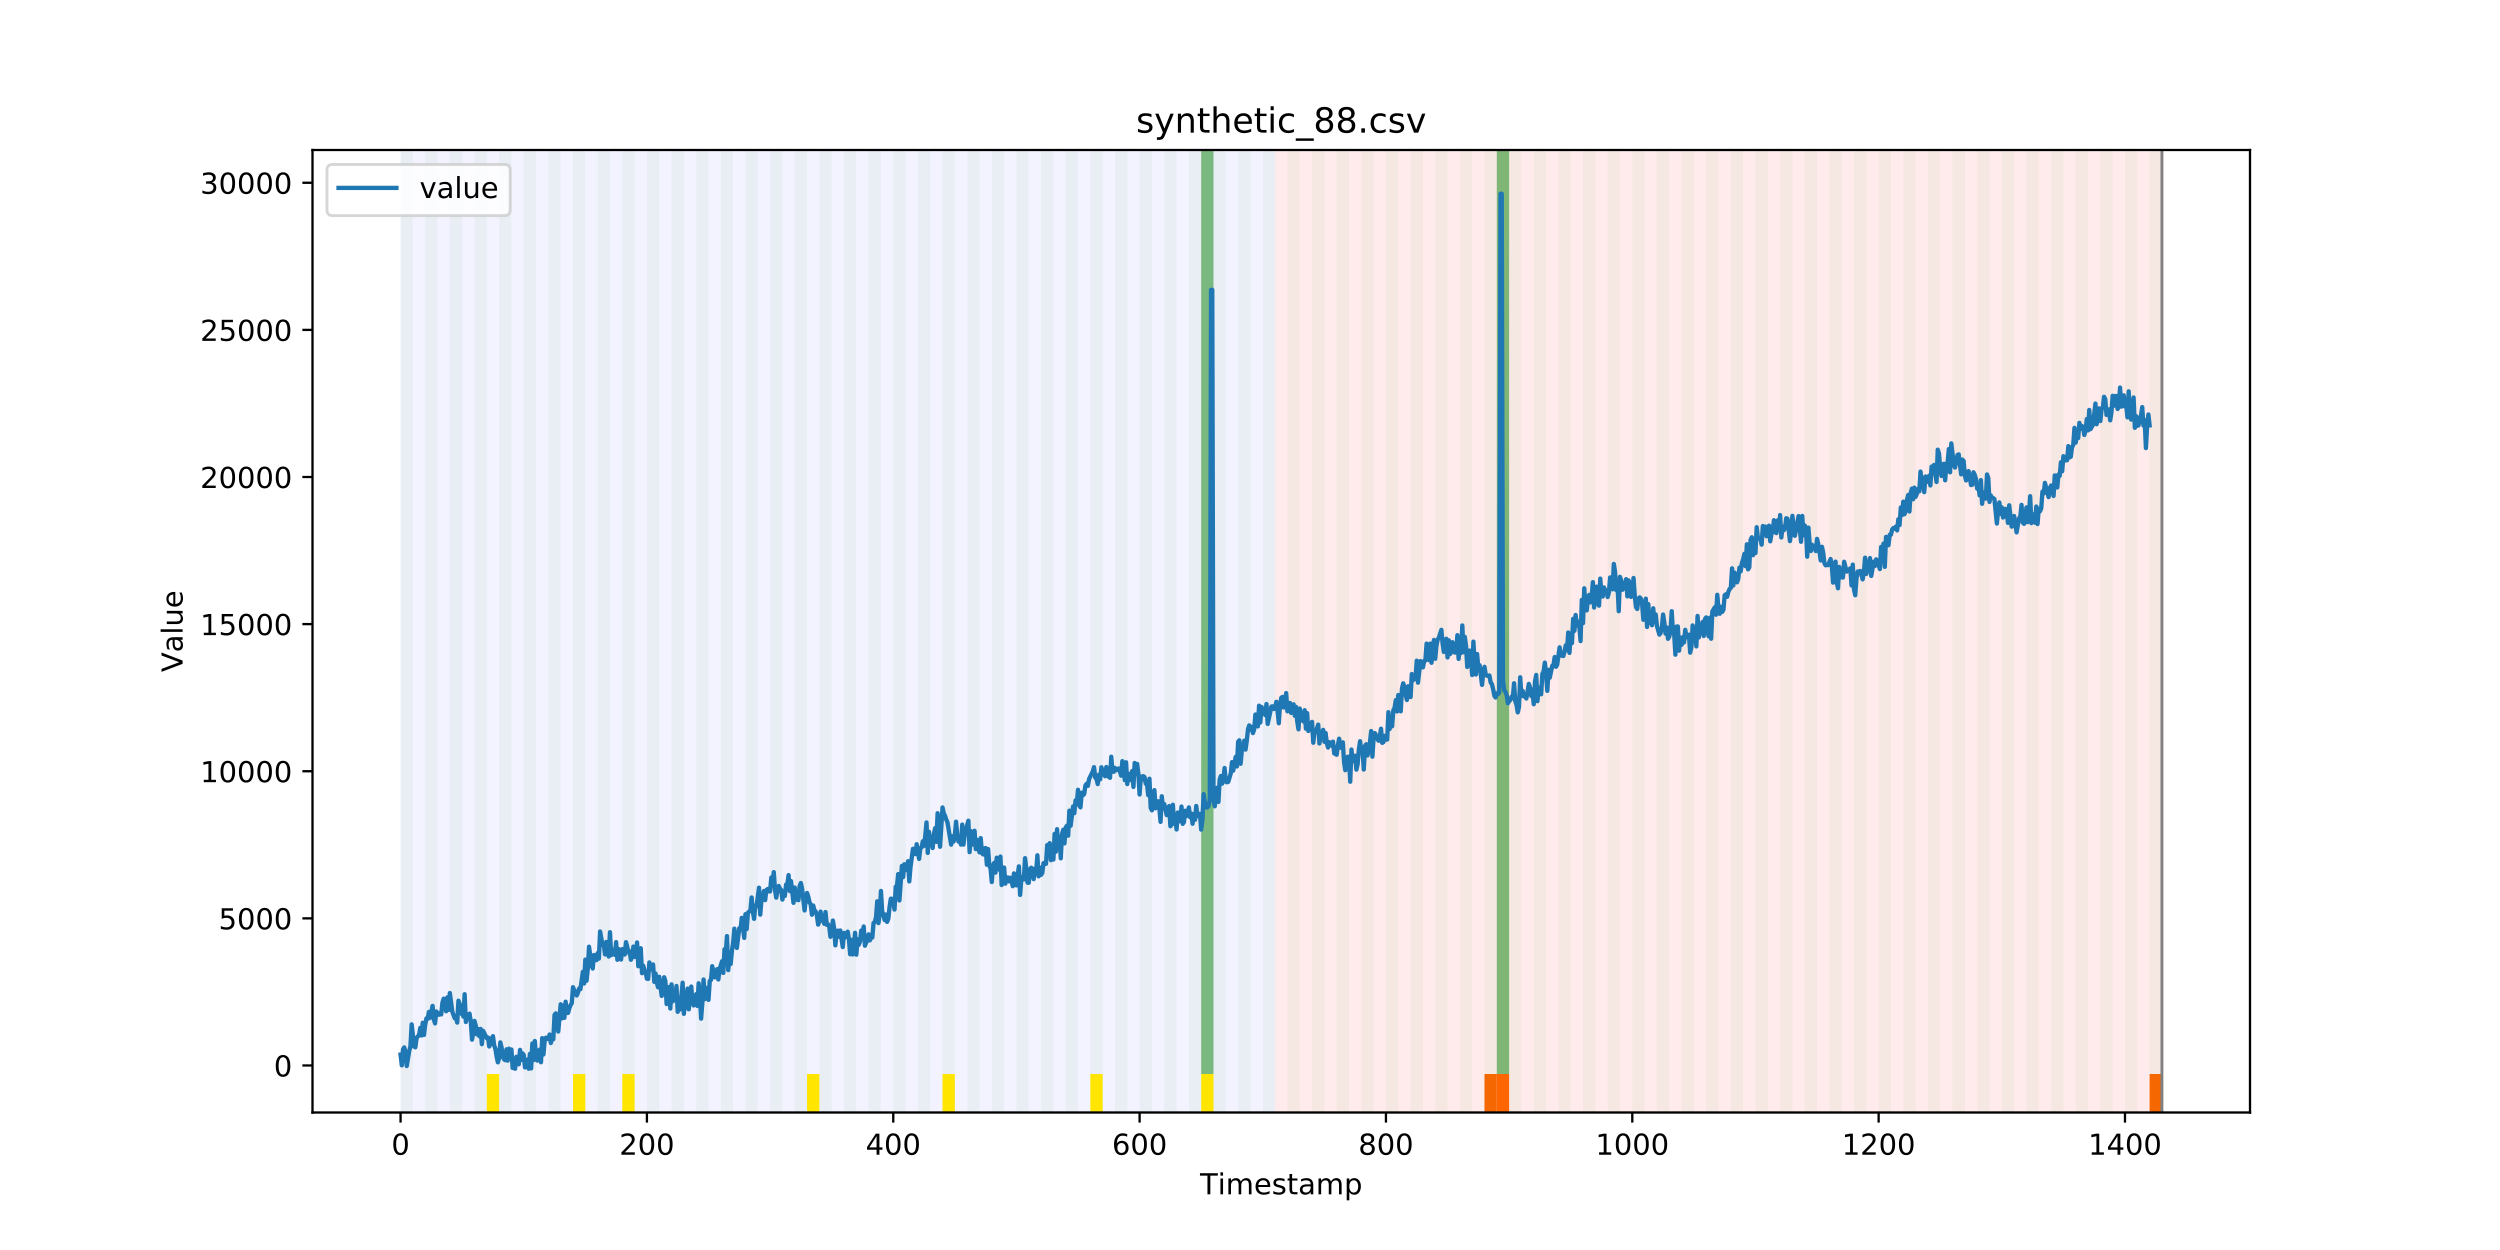 <?xml version="1.0" encoding="utf-8" standalone="no"?>
<!DOCTYPE svg PUBLIC "-//W3C//DTD SVG 1.1//EN"
  "http://www.w3.org/Graphics/SVG/1.1/DTD/svg11.dtd">
<!-- Created with matplotlib (https://matplotlib.org/) -->
<svg height="432pt" version="1.1" viewBox="0 0 864 432" width="864pt" xmlns="http://www.w3.org/2000/svg" xmlns:xlink="http://www.w3.org/1999/xlink">
 <defs>
  <style type="text/css">
*{stroke-linecap:butt;stroke-linejoin:round;}
  </style>
 </defs>
 <g id="figure_1">
  <g id="patch_1">
   <path d="M 0 432 
L 864 432 
L 864 0 
L 0 0 
z
" style="fill:#ffffff;"/>
  </g>
  <g id="axes_1">
   <g id="patch_2">
    <path d="M 108 384.48 
L 777.6 384.48 
L 777.6 51.84 
L 108 51.84 
z
" style="fill:#ffffff;"/>
   </g>
   <g id="patch_3">
    <path clip-path="url(#p395cd5644a)" d="M 138.436 384.48 
L 138.436 51.84 
L 440.672 51.84 
L 440.672 384.48 
z
" style="fill:#0000ff;opacity:0.05;"/>
   </g>
   <g id="patch_4">
    <path clip-path="url(#p395cd5644a)" d="M 440.672 384.48 
L 440.672 51.84 
L 747.164 51.84 
L 747.164 384.48 
z
" style="fill:#ff0000;opacity:0.08;"/>
   </g>
   <g id="patch_5">
    <path clip-path="url(#p395cd5644a)" d="M 138.436 384.48 
L 138.436 51.84 
L 142.693 51.84 
L 142.693 384.48 
z
" style="fill:#008000;opacity:0.04;"/>
   </g>
   <g id="patch_6">
    <path clip-path="url(#p395cd5644a)" d="M 146.95 384.48 
L 146.95 51.84 
L 151.207 51.84 
L 151.207 384.48 
z
" style="fill:#008000;opacity:0.04;"/>
   </g>
   <g id="patch_7">
    <path clip-path="url(#p395cd5644a)" d="M 155.464 384.48 
L 155.464 51.84 
L 159.721 51.84 
L 159.721 384.48 
z
" style="fill:#008000;opacity:0.04;"/>
   </g>
   <g id="patch_8">
    <path clip-path="url(#p395cd5644a)" d="M 163.977 384.48 
L 163.977 51.84 
L 168.234 51.84 
L 168.234 384.48 
z
" style="fill:#008000;opacity:0.04;"/>
   </g>
   <g id="patch_9">
    <path clip-path="url(#p395cd5644a)" d="M 168.234 384.48 
L 168.234 371.174 
L 172.491 371.174 
L 172.491 384.48 
z
" style="fill:#ffe500;"/>
   </g>
   <g id="patch_10">
    <path clip-path="url(#p395cd5644a)" d="M 172.491 384.48 
L 172.491 51.84 
L 176.748 51.84 
L 176.748 384.48 
z
" style="fill:#008000;opacity:0.04;"/>
   </g>
   <g id="patch_11">
    <path clip-path="url(#p395cd5644a)" d="M 181.005 384.48 
L 181.005 51.84 
L 185.262 51.84 
L 185.262 384.48 
z
" style="fill:#008000;opacity:0.04;"/>
   </g>
   <g id="patch_12">
    <path clip-path="url(#p395cd5644a)" d="M 189.518 384.48 
L 189.518 51.84 
L 193.775 51.84 
L 193.775 384.48 
z
" style="fill:#008000;opacity:0.04;"/>
   </g>
   <g id="patch_13">
    <path clip-path="url(#p395cd5644a)" d="M 198.032 384.48 
L 198.032 51.84 
L 202.289 51.84 
L 202.289 384.48 
z
" style="fill:#008000;opacity:0.04;"/>
   </g>
   <g id="patch_14">
    <path clip-path="url(#p395cd5644a)" d="M 198.032 384.48 
L 198.032 371.174 
L 202.289 371.174 
L 202.289 384.48 
z
" style="fill:#ffe500;"/>
   </g>
   <g id="patch_15">
    <path clip-path="url(#p395cd5644a)" d="M 206.546 384.48 
L 206.546 51.84 
L 210.803 51.84 
L 210.803 384.48 
z
" style="fill:#008000;opacity:0.04;"/>
   </g>
   <g id="patch_16">
    <path clip-path="url(#p395cd5644a)" d="M 513.038 384.48 
L 513.038 371.174 
L 517.295 371.174 
L 517.295 384.48 
z
" style="fill:#ff6600;"/>
   </g>
   <g id="patch_17">
    <path clip-path="url(#p395cd5644a)" d="M 215.059 384.48 
L 215.059 51.84 
L 219.316 51.84 
L 219.316 384.48 
z
" style="fill:#008000;opacity:0.04;"/>
   </g>
   <g id="patch_18">
    <path clip-path="url(#p395cd5644a)" d="M 215.059 384.48 
L 215.059 371.174 
L 219.316 371.174 
L 219.316 384.48 
z
" style="fill:#ffe500;"/>
   </g>
   <g id="patch_19">
    <path clip-path="url(#p395cd5644a)" d="M 517.295 384.48 
L 517.295 371.174 
L 521.551 371.174 
L 521.551 384.48 
z
" style="fill:#ff6600;"/>
   </g>
   <g id="patch_20">
    <path clip-path="url(#p395cd5644a)" d="M 223.573 384.48 
L 223.573 51.84 
L 227.83 51.84 
L 227.83 384.48 
z
" style="fill:#008000;opacity:0.04;"/>
   </g>
   <g id="patch_21">
    <path clip-path="url(#p395cd5644a)" d="M 232.087 384.48 
L 232.087 51.84 
L 236.344 51.84 
L 236.344 384.48 
z
" style="fill:#008000;opacity:0.04;"/>
   </g>
   <g id="patch_22">
    <path clip-path="url(#p395cd5644a)" d="M 240.6 384.48 
L 240.6 51.84 
L 244.857 51.84 
L 244.857 384.48 
z
" style="fill:#008000;opacity:0.04;"/>
   </g>
   <g id="patch_23">
    <path clip-path="url(#p395cd5644a)" d="M 249.114 384.48 
L 249.114 51.84 
L 253.371 51.84 
L 253.371 384.48 
z
" style="fill:#008000;opacity:0.04;"/>
   </g>
   <g id="patch_24">
    <path clip-path="url(#p395cd5644a)" d="M 257.628 384.48 
L 257.628 51.84 
L 261.885 51.84 
L 261.885 384.48 
z
" style="fill:#008000;opacity:0.04;"/>
   </g>
   <g id="patch_25">
    <path clip-path="url(#p395cd5644a)" d="M 266.141 384.48 
L 266.141 51.84 
L 270.398 51.84 
L 270.398 384.48 
z
" style="fill:#008000;opacity:0.04;"/>
   </g>
   <g id="patch_26">
    <path clip-path="url(#p395cd5644a)" d="M 274.655 384.48 
L 274.655 51.84 
L 278.912 51.84 
L 278.912 384.48 
z
" style="fill:#008000;opacity:0.04;"/>
   </g>
   <g id="patch_27">
    <path clip-path="url(#p395cd5644a)" d="M 278.912 384.48 
L 278.912 371.174 
L 283.169 371.174 
L 283.169 384.48 
z
" style="fill:#ffe500;"/>
   </g>
   <g id="patch_28">
    <path clip-path="url(#p395cd5644a)" d="M 283.169 384.48 
L 283.169 51.84 
L 287.426 51.84 
L 287.426 384.48 
z
" style="fill:#008000;opacity:0.04;"/>
   </g>
   <g id="patch_29">
    <path clip-path="url(#p395cd5644a)" d="M 291.682 384.48 
L 291.682 51.84 
L 295.939 51.84 
L 295.939 384.48 
z
" style="fill:#008000;opacity:0.04;"/>
   </g>
   <g id="patch_30">
    <path clip-path="url(#p395cd5644a)" d="M 300.196 384.48 
L 300.196 51.84 
L 304.453 51.84 
L 304.453 384.48 
z
" style="fill:#008000;opacity:0.04;"/>
   </g>
   <g id="patch_31">
    <path clip-path="url(#p395cd5644a)" d="M 308.71 384.48 
L 308.71 51.84 
L 312.967 51.84 
L 312.967 384.48 
z
" style="fill:#008000;opacity:0.04;"/>
   </g>
   <g id="patch_32">
    <path clip-path="url(#p395cd5644a)" d="M 317.223 384.48 
L 317.223 51.84 
L 321.48 51.84 
L 321.48 384.48 
z
" style="fill:#008000;opacity:0.04;"/>
   </g>
   <g id="patch_33">
    <path clip-path="url(#p395cd5644a)" d="M 325.737 384.48 
L 325.737 51.84 
L 329.994 51.84 
L 329.994 384.48 
z
" style="fill:#008000;opacity:0.04;"/>
   </g>
   <g id="patch_34">
    <path clip-path="url(#p395cd5644a)" d="M 325.737 384.48 
L 325.737 371.174 
L 329.994 371.174 
L 329.994 384.48 
z
" style="fill:#ffe500;"/>
   </g>
   <g id="patch_35">
    <path clip-path="url(#p395cd5644a)" d="M 334.251 384.48 
L 334.251 51.84 
L 338.508 51.84 
L 338.508 384.48 
z
" style="fill:#008000;opacity:0.04;"/>
   </g>
   <g id="patch_36">
    <path clip-path="url(#p395cd5644a)" d="M 342.764 384.48 
L 342.764 51.84 
L 347.021 51.84 
L 347.021 384.48 
z
" style="fill:#008000;opacity:0.04;"/>
   </g>
   <g id="patch_37">
    <path clip-path="url(#p395cd5644a)" d="M 351.278 384.48 
L 351.278 51.84 
L 355.535 51.84 
L 355.535 384.48 
z
" style="fill:#008000;opacity:0.04;"/>
   </g>
   <g id="patch_38">
    <path clip-path="url(#p395cd5644a)" d="M 359.792 384.48 
L 359.792 51.84 
L 364.049 51.84 
L 364.049 384.48 
z
" style="fill:#008000;opacity:0.04;"/>
   </g>
   <g id="patch_39">
    <path clip-path="url(#p395cd5644a)" d="M 368.305 384.48 
L 368.305 51.84 
L 372.562 51.84 
L 372.562 384.48 
z
" style="fill:#008000;opacity:0.04;"/>
   </g>
   <g id="patch_40">
    <path clip-path="url(#p395cd5644a)" d="M 376.819 384.48 
L 376.819 51.84 
L 381.076 51.84 
L 381.076 384.48 
z
" style="fill:#008000;opacity:0.04;"/>
   </g>
   <g id="patch_41">
    <path clip-path="url(#p395cd5644a)" d="M 376.819 384.48 
L 376.819 371.174 
L 381.076 371.174 
L 381.076 384.48 
z
" style="fill:#ffe500;"/>
   </g>
   <g id="patch_42">
    <path clip-path="url(#p395cd5644a)" d="M 385.333 384.48 
L 385.333 51.84 
L 389.59 51.84 
L 389.59 384.48 
z
" style="fill:#008000;opacity:0.04;"/>
   </g>
   <g id="patch_43">
    <path clip-path="url(#p395cd5644a)" d="M 393.846 384.48 
L 393.846 51.84 
L 398.103 51.84 
L 398.103 384.48 
z
" style="fill:#008000;opacity:0.04;"/>
   </g>
   <g id="patch_44">
    <path clip-path="url(#p395cd5644a)" d="M 402.36 384.48 
L 402.36 51.84 
L 406.617 51.84 
L 406.617 384.48 
z
" style="fill:#008000;opacity:0.04;"/>
   </g>
   <g id="patch_45">
    <path clip-path="url(#p395cd5644a)" d="M 410.874 384.48 
L 410.874 51.84 
L 415.131 51.84 
L 415.131 384.48 
z
" style="fill:#008000;opacity:0.04;"/>
   </g>
   <g id="patch_46">
    <path clip-path="url(#p395cd5644a)" d="M 415.131 371.174 
L 415.131 51.84 
L 419.387 51.84 
L 419.387 371.174 
z
" style="fill:#008000;opacity:0.5;"/>
   </g>
   <g id="patch_47">
    <path clip-path="url(#p395cd5644a)" d="M 415.131 384.48 
L 415.131 371.174 
L 419.387 371.174 
L 419.387 384.48 
z
" style="fill:#ffe500;"/>
   </g>
   <g id="patch_48">
    <path clip-path="url(#p395cd5644a)" d="M 419.387 384.48 
L 419.387 51.84 
L 423.644 51.84 
L 423.644 384.48 
z
" style="fill:#008000;opacity:0.04;"/>
   </g>
   <g id="patch_49">
    <path clip-path="url(#p395cd5644a)" d="M 427.901 384.48 
L 427.901 51.84 
L 432.158 51.84 
L 432.158 384.48 
z
" style="fill:#008000;opacity:0.04;"/>
   </g>
   <g id="patch_50">
    <path clip-path="url(#p395cd5644a)" d="M 436.415 384.48 
L 436.415 51.84 
L 440.672 51.84 
L 440.672 384.48 
z
" style="fill:#008000;opacity:0.04;"/>
   </g>
   <g id="patch_51">
    <path clip-path="url(#p395cd5644a)" d="M 742.907 384.48 
L 742.907 371.174 
L 747.164 371.174 
L 747.164 384.48 
z
" style="fill:#ff6600;"/>
   </g>
   <g id="patch_52">
    <path clip-path="url(#p395cd5644a)" d="M 444.928 384.48 
L 444.928 51.84 
L 449.185 51.84 
L 449.185 384.48 
z
" style="fill:#008000;opacity:0.04;"/>
   </g>
   <g id="patch_53">
    <path clip-path="url(#p395cd5644a)" d="M 453.442 384.48 
L 453.442 51.84 
L 457.699 51.84 
L 457.699 384.48 
z
" style="fill:#008000;opacity:0.04;"/>
   </g>
   <g id="patch_54">
    <path clip-path="url(#p395cd5644a)" d="M 461.956 384.48 
L 461.956 51.84 
L 466.213 51.84 
L 466.213 384.48 
z
" style="fill:#008000;opacity:0.04;"/>
   </g>
   <g id="patch_55">
    <path clip-path="url(#p395cd5644a)" d="M 470.469 384.48 
L 470.469 51.84 
L 474.726 51.84 
L 474.726 384.48 
z
" style="fill:#008000;opacity:0.04;"/>
   </g>
   <g id="patch_56">
    <path clip-path="url(#p395cd5644a)" d="M 478.983 384.48 
L 478.983 51.84 
L 483.24 51.84 
L 483.24 384.48 
z
" style="fill:#008000;opacity:0.04;"/>
   </g>
   <g id="patch_57">
    <path clip-path="url(#p395cd5644a)" d="M 487.497 384.48 
L 487.497 51.84 
L 491.754 51.84 
L 491.754 384.48 
z
" style="fill:#008000;opacity:0.04;"/>
   </g>
   <g id="patch_58">
    <path clip-path="url(#p395cd5644a)" d="M 496.01 384.48 
L 496.01 51.84 
L 500.267 51.84 
L 500.267 384.48 
z
" style="fill:#008000;opacity:0.04;"/>
   </g>
   <g id="patch_59">
    <path clip-path="url(#p395cd5644a)" d="M 504.524 384.48 
L 504.524 51.84 
L 508.781 51.84 
L 508.781 384.48 
z
" style="fill:#008000;opacity:0.04;"/>
   </g>
   <g id="patch_60">
    <path clip-path="url(#p395cd5644a)" d="M 513.038 384.48 
L 513.038 51.84 
L 517.295 51.84 
L 517.295 384.48 
z
" style="fill:#008000;opacity:0.04;"/>
   </g>
   <g id="patch_61">
    <path clip-path="url(#p395cd5644a)" d="M 517.295 371.174 
L 517.295 51.84 
L 521.551 51.84 
L 521.551 371.174 
z
" style="fill:#008000;opacity:0.5;"/>
   </g>
   <g id="patch_62">
    <path clip-path="url(#p395cd5644a)" d="M 521.551 384.48 
L 521.551 51.84 
L 525.808 51.84 
L 525.808 384.48 
z
" style="fill:#008000;opacity:0.04;"/>
   </g>
   <g id="patch_63">
    <path clip-path="url(#p395cd5644a)" d="M 530.065 384.48 
L 530.065 51.84 
L 534.322 51.84 
L 534.322 384.48 
z
" style="fill:#008000;opacity:0.04;"/>
   </g>
   <g id="patch_64">
    <path clip-path="url(#p395cd5644a)" d="M 538.579 384.48 
L 538.579 51.84 
L 542.836 51.84 
L 542.836 384.48 
z
" style="fill:#008000;opacity:0.04;"/>
   </g>
   <g id="patch_65">
    <path clip-path="url(#p395cd5644a)" d="M 547.092 384.48 
L 547.092 51.84 
L 551.349 51.84 
L 551.349 384.48 
z
" style="fill:#008000;opacity:0.04;"/>
   </g>
   <g id="patch_66">
    <path clip-path="url(#p395cd5644a)" d="M 555.606 384.48 
L 555.606 51.84 
L 559.863 51.84 
L 559.863 384.48 
z
" style="fill:#008000;opacity:0.04;"/>
   </g>
   <g id="patch_67">
    <path clip-path="url(#p395cd5644a)" d="M 564.12 384.48 
L 564.12 51.84 
L 568.377 51.84 
L 568.377 384.48 
z
" style="fill:#008000;opacity:0.04;"/>
   </g>
   <g id="patch_68">
    <path clip-path="url(#p395cd5644a)" d="M 572.633 384.48 
L 572.633 51.84 
L 576.89 51.84 
L 576.89 384.48 
z
" style="fill:#008000;opacity:0.04;"/>
   </g>
   <g id="patch_69">
    <path clip-path="url(#p395cd5644a)" d="M 581.147 384.48 
L 581.147 51.84 
L 585.404 51.84 
L 585.404 384.48 
z
" style="fill:#008000;opacity:0.04;"/>
   </g>
   <g id="patch_70">
    <path clip-path="url(#p395cd5644a)" d="M 589.661 384.48 
L 589.661 51.84 
L 593.918 51.84 
L 593.918 384.48 
z
" style="fill:#008000;opacity:0.04;"/>
   </g>
   <g id="patch_71">
    <path clip-path="url(#p395cd5644a)" d="M 598.174 384.48 
L 598.174 51.84 
L 602.431 51.84 
L 602.431 384.48 
z
" style="fill:#008000;opacity:0.04;"/>
   </g>
   <g id="patch_72">
    <path clip-path="url(#p395cd5644a)" d="M 606.688 384.48 
L 606.688 51.84 
L 610.945 51.84 
L 610.945 384.48 
z
" style="fill:#008000;opacity:0.04;"/>
   </g>
   <g id="patch_73">
    <path clip-path="url(#p395cd5644a)" d="M 615.202 384.48 
L 615.202 51.84 
L 619.459 51.84 
L 619.459 384.48 
z
" style="fill:#008000;opacity:0.04;"/>
   </g>
   <g id="patch_74">
    <path clip-path="url(#p395cd5644a)" d="M 623.715 384.48 
L 623.715 51.84 
L 627.972 51.84 
L 627.972 384.48 
z
" style="fill:#008000;opacity:0.04;"/>
   </g>
   <g id="patch_75">
    <path clip-path="url(#p395cd5644a)" d="M 632.229 384.48 
L 632.229 51.84 
L 636.486 51.84 
L 636.486 384.48 
z
" style="fill:#008000;opacity:0.04;"/>
   </g>
   <g id="patch_76">
    <path clip-path="url(#p395cd5644a)" d="M 640.743 384.48 
L 640.743 51.84 
L 645 51.84 
L 645 384.48 
z
" style="fill:#008000;opacity:0.04;"/>
   </g>
   <g id="patch_77">
    <path clip-path="url(#p395cd5644a)" d="M 649.256 384.48 
L 649.256 51.84 
L 653.513 51.84 
L 653.513 384.48 
z
" style="fill:#008000;opacity:0.04;"/>
   </g>
   <g id="patch_78">
    <path clip-path="url(#p395cd5644a)" d="M 657.77 384.48 
L 657.77 51.84 
L 662.027 51.84 
L 662.027 384.48 
z
" style="fill:#008000;opacity:0.04;"/>
   </g>
   <g id="patch_79">
    <path clip-path="url(#p395cd5644a)" d="M 666.284 384.48 
L 666.284 51.84 
L 670.541 51.84 
L 670.541 384.48 
z
" style="fill:#008000;opacity:0.04;"/>
   </g>
   <g id="patch_80">
    <path clip-path="url(#p395cd5644a)" d="M 674.797 384.48 
L 674.797 51.84 
L 679.054 51.84 
L 679.054 384.48 
z
" style="fill:#008000;opacity:0.04;"/>
   </g>
   <g id="patch_81">
    <path clip-path="url(#p395cd5644a)" d="M 683.311 384.48 
L 683.311 51.84 
L 687.568 51.84 
L 687.568 384.48 
z
" style="fill:#008000;opacity:0.04;"/>
   </g>
   <g id="patch_82">
    <path clip-path="url(#p395cd5644a)" d="M 691.825 384.48 
L 691.825 51.84 
L 696.082 51.84 
L 696.082 384.48 
z
" style="fill:#008000;opacity:0.04;"/>
   </g>
   <g id="patch_83">
    <path clip-path="url(#p395cd5644a)" d="M 700.338 384.48 
L 700.338 51.84 
L 704.595 51.84 
L 704.595 384.48 
z
" style="fill:#008000;opacity:0.04;"/>
   </g>
   <g id="patch_84">
    <path clip-path="url(#p395cd5644a)" d="M 708.852 384.48 
L 708.852 51.84 
L 713.109 51.84 
L 713.109 384.48 
z
" style="fill:#008000;opacity:0.04;"/>
   </g>
   <g id="patch_85">
    <path clip-path="url(#p395cd5644a)" d="M 717.366 384.48 
L 717.366 51.84 
L 721.623 51.84 
L 721.623 384.48 
z
" style="fill:#008000;opacity:0.04;"/>
   </g>
   <g id="patch_86">
    <path clip-path="url(#p395cd5644a)" d="M 725.879 384.48 
L 725.879 51.84 
L 730.136 51.84 
L 730.136 384.48 
z
" style="fill:#008000;opacity:0.04;"/>
   </g>
   <g id="patch_87">
    <path clip-path="url(#p395cd5644a)" d="M 734.393 384.48 
L 734.393 51.84 
L 738.65 51.84 
L 738.65 384.48 
z
" style="fill:#008000;opacity:0.04;"/>
   </g>
   <g id="patch_88">
    <path clip-path="url(#p395cd5644a)" d="M 742.907 384.48 
L 742.907 51.84 
L 747.164 51.84 
L 747.164 384.48 
z
" style="fill:#008000;opacity:0.04;"/>
   </g>
   <g id="matplotlib.axis_1">
    <g id="xtick_1">
     <g id="line2d_1">
      <defs>
       <path d="M 0 0 
L 0 3.5 
" id="ma88aec6094" style="stroke:#000000;stroke-width:0.8;"/>
      </defs>
      <g>
       <use style="stroke:#000000;stroke-width:0.8;" x="138.436" xlink:href="#ma88aec6094" y="384.48"/>
      </g>
     </g>
     <g id="text_1">
      <!-- 0 -->
      <defs>
       <path d="M 31.781 66.406 
Q 24.172 66.406 20.328 58.906 
Q 16.5 51.422 16.5 36.375 
Q 16.5 21.391 20.328 13.891 
Q 24.172 6.391 31.781 6.391 
Q 39.453 6.391 43.281 13.891 
Q 47.125 21.391 47.125 36.375 
Q 47.125 51.422 43.281 58.906 
Q 39.453 66.406 31.781 66.406 
z
M 31.781 74.219 
Q 44.047 74.219 50.516 64.516 
Q 56.984 54.828 56.984 36.375 
Q 56.984 17.969 50.516 8.266 
Q 44.047 -1.422 31.781 -1.422 
Q 19.531 -1.422 13.062 8.266 
Q 6.594 17.969 6.594 36.375 
Q 6.594 54.828 13.062 64.516 
Q 19.531 74.219 31.781 74.219 
z
" id="DejaVuSans-48"/>
      </defs>
      <g transform="translate(135.255 399.078)scale(0.1 -0.1)">
       <use xlink:href="#DejaVuSans-48"/>
      </g>
     </g>
    </g>
    <g id="xtick_2">
     <g id="line2d_2">
      <g>
       <use style="stroke:#000000;stroke-width:0.8;" x="223.573" xlink:href="#ma88aec6094" y="384.48"/>
      </g>
     </g>
     <g id="text_2">
      <!-- 200 -->
      <defs>
       <path d="M 19.188 8.297 
L 53.609 8.297 
L 53.609 0 
L 7.328 0 
L 7.328 8.297 
Q 12.938 14.109 22.625 23.891 
Q 32.328 33.688 34.812 36.531 
Q 39.547 41.844 41.422 45.531 
Q 43.312 49.219 43.312 52.781 
Q 43.312 58.594 39.234 62.25 
Q 35.156 65.922 28.609 65.922 
Q 23.969 65.922 18.812 64.312 
Q 13.672 62.703 7.812 59.422 
L 7.812 69.391 
Q 13.766 71.781 18.938 73 
Q 24.125 74.219 28.422 74.219 
Q 39.75 74.219 46.484 68.547 
Q 53.219 62.891 53.219 53.422 
Q 53.219 48.922 51.531 44.891 
Q 49.859 40.875 45.406 35.406 
Q 44.188 33.984 37.641 27.219 
Q 31.109 20.453 19.188 8.297 
z
" id="DejaVuSans-50"/>
      </defs>
      <g transform="translate(214.029 399.078)scale(0.1 -0.1)">
       <use xlink:href="#DejaVuSans-50"/>
       <use x="63.623" xlink:href="#DejaVuSans-48"/>
       <use x="127.246" xlink:href="#DejaVuSans-48"/>
      </g>
     </g>
    </g>
    <g id="xtick_3">
     <g id="line2d_3">
      <g>
       <use style="stroke:#000000;stroke-width:0.8;" x="308.71" xlink:href="#ma88aec6094" y="384.48"/>
      </g>
     </g>
     <g id="text_3">
      <!-- 400 -->
      <defs>
       <path d="M 37.797 64.312 
L 12.891 25.391 
L 37.797 25.391 
z
M 35.203 72.906 
L 47.609 72.906 
L 47.609 25.391 
L 58.016 25.391 
L 58.016 17.188 
L 47.609 17.188 
L 47.609 0 
L 37.797 0 
L 37.797 17.188 
L 4.891 17.188 
L 4.891 26.703 
z
" id="DejaVuSans-52"/>
      </defs>
      <g transform="translate(299.166 399.078)scale(0.1 -0.1)">
       <use xlink:href="#DejaVuSans-52"/>
       <use x="63.623" xlink:href="#DejaVuSans-48"/>
       <use x="127.246" xlink:href="#DejaVuSans-48"/>
      </g>
     </g>
    </g>
    <g id="xtick_4">
     <g id="line2d_4">
      <g>
       <use style="stroke:#000000;stroke-width:0.8;" x="393.846" xlink:href="#ma88aec6094" y="384.48"/>
      </g>
     </g>
     <g id="text_4">
      <!-- 600 -->
      <defs>
       <path d="M 33.016 40.375 
Q 26.375 40.375 22.484 35.828 
Q 18.609 31.297 18.609 23.391 
Q 18.609 15.531 22.484 10.953 
Q 26.375 6.391 33.016 6.391 
Q 39.656 6.391 43.531 10.953 
Q 47.406 15.531 47.406 23.391 
Q 47.406 31.297 43.531 35.828 
Q 39.656 40.375 33.016 40.375 
z
M 52.594 71.297 
L 52.594 62.312 
Q 48.875 64.062 45.094 64.984 
Q 41.312 65.922 37.594 65.922 
Q 27.828 65.922 22.672 59.328 
Q 17.531 52.734 16.797 39.406 
Q 19.672 43.656 24.016 45.922 
Q 28.375 48.188 33.594 48.188 
Q 44.578 48.188 50.953 41.516 
Q 57.328 34.859 57.328 23.391 
Q 57.328 12.156 50.688 5.359 
Q 44.047 -1.422 33.016 -1.422 
Q 20.359 -1.422 13.672 8.266 
Q 6.984 17.969 6.984 36.375 
Q 6.984 53.656 15.188 63.938 
Q 23.391 74.219 37.203 74.219 
Q 40.922 74.219 44.703 73.484 
Q 48.484 72.75 52.594 71.297 
z
" id="DejaVuSans-54"/>
      </defs>
      <g transform="translate(384.303 399.078)scale(0.1 -0.1)">
       <use xlink:href="#DejaVuSans-54"/>
       <use x="63.623" xlink:href="#DejaVuSans-48"/>
       <use x="127.246" xlink:href="#DejaVuSans-48"/>
      </g>
     </g>
    </g>
    <g id="xtick_5">
     <g id="line2d_5">
      <g>
       <use style="stroke:#000000;stroke-width:0.8;" x="478.983" xlink:href="#ma88aec6094" y="384.48"/>
      </g>
     </g>
     <g id="text_5">
      <!-- 800 -->
      <defs>
       <path d="M 31.781 34.625 
Q 24.75 34.625 20.719 30.859 
Q 16.703 27.094 16.703 20.516 
Q 16.703 13.922 20.719 10.156 
Q 24.75 6.391 31.781 6.391 
Q 38.812 6.391 42.859 10.172 
Q 46.922 13.969 46.922 20.516 
Q 46.922 27.094 42.891 30.859 
Q 38.875 34.625 31.781 34.625 
z
M 21.922 38.812 
Q 15.578 40.375 12.031 44.719 
Q 8.5 49.078 8.5 55.328 
Q 8.5 64.062 14.719 69.141 
Q 20.953 74.219 31.781 74.219 
Q 42.672 74.219 48.875 69.141 
Q 55.078 64.062 55.078 55.328 
Q 55.078 49.078 51.531 44.719 
Q 48 40.375 41.703 38.812 
Q 48.828 37.156 52.797 32.312 
Q 56.781 27.484 56.781 20.516 
Q 56.781 9.906 50.312 4.234 
Q 43.844 -1.422 31.781 -1.422 
Q 19.734 -1.422 13.25 4.234 
Q 6.781 9.906 6.781 20.516 
Q 6.781 27.484 10.781 32.312 
Q 14.797 37.156 21.922 38.812 
z
M 18.312 54.391 
Q 18.312 48.734 21.844 45.562 
Q 25.391 42.391 31.781 42.391 
Q 38.141 42.391 41.719 45.562 
Q 45.312 48.734 45.312 54.391 
Q 45.312 60.062 41.719 63.234 
Q 38.141 66.406 31.781 66.406 
Q 25.391 66.406 21.844 63.234 
Q 18.312 60.062 18.312 54.391 
z
" id="DejaVuSans-56"/>
      </defs>
      <g transform="translate(469.439 399.078)scale(0.1 -0.1)">
       <use xlink:href="#DejaVuSans-56"/>
       <use x="63.623" xlink:href="#DejaVuSans-48"/>
       <use x="127.246" xlink:href="#DejaVuSans-48"/>
      </g>
     </g>
    </g>
    <g id="xtick_6">
     <g id="line2d_6">
      <g>
       <use style="stroke:#000000;stroke-width:0.8;" x="564.12" xlink:href="#ma88aec6094" y="384.48"/>
      </g>
     </g>
     <g id="text_6">
      <!-- 1000 -->
      <defs>
       <path d="M 12.406 8.297 
L 28.516 8.297 
L 28.516 63.922 
L 10.984 60.406 
L 10.984 69.391 
L 28.422 72.906 
L 38.281 72.906 
L 38.281 8.297 
L 54.391 8.297 
L 54.391 0 
L 12.406 0 
z
" id="DejaVuSans-49"/>
      </defs>
      <g transform="translate(551.395 399.078)scale(0.1 -0.1)">
       <use xlink:href="#DejaVuSans-49"/>
       <use x="63.623" xlink:href="#DejaVuSans-48"/>
       <use x="127.246" xlink:href="#DejaVuSans-48"/>
       <use x="190.869" xlink:href="#DejaVuSans-48"/>
      </g>
     </g>
    </g>
    <g id="xtick_7">
     <g id="line2d_7">
      <g>
       <use style="stroke:#000000;stroke-width:0.8;" x="649.256" xlink:href="#ma88aec6094" y="384.48"/>
      </g>
     </g>
     <g id="text_7">
      <!-- 1200 -->
      <g transform="translate(636.531 399.078)scale(0.1 -0.1)">
       <use xlink:href="#DejaVuSans-49"/>
       <use x="63.623" xlink:href="#DejaVuSans-50"/>
       <use x="127.246" xlink:href="#DejaVuSans-48"/>
       <use x="190.869" xlink:href="#DejaVuSans-48"/>
      </g>
     </g>
    </g>
    <g id="xtick_8">
     <g id="line2d_8">
      <g>
       <use style="stroke:#000000;stroke-width:0.8;" x="734.393" xlink:href="#ma88aec6094" y="384.48"/>
      </g>
     </g>
     <g id="text_8">
      <!-- 1400 -->
      <g transform="translate(721.668 399.078)scale(0.1 -0.1)">
       <use xlink:href="#DejaVuSans-49"/>
       <use x="63.623" xlink:href="#DejaVuSans-52"/>
       <use x="127.246" xlink:href="#DejaVuSans-48"/>
       <use x="190.869" xlink:href="#DejaVuSans-48"/>
      </g>
     </g>
    </g>
    <g id="text_9">
     <!-- Timestamp -->
     <defs>
      <path d="M -0.297 72.906 
L 61.375 72.906 
L 61.375 64.594 
L 35.5 64.594 
L 35.5 0 
L 25.594 0 
L 25.594 64.594 
L -0.297 64.594 
z
" id="DejaVuSans-84"/>
      <path d="M 9.422 54.688 
L 18.406 54.688 
L 18.406 0 
L 9.422 0 
z
M 9.422 75.984 
L 18.406 75.984 
L 18.406 64.594 
L 9.422 64.594 
z
" id="DejaVuSans-105"/>
      <path d="M 52 44.188 
Q 55.375 50.25 60.062 53.125 
Q 64.75 56 71.094 56 
Q 79.641 56 84.281 50.016 
Q 88.922 44.047 88.922 33.016 
L 88.922 0 
L 79.891 0 
L 79.891 32.719 
Q 79.891 40.578 77.094 44.375 
Q 74.312 48.188 68.609 48.188 
Q 61.625 48.188 57.562 43.547 
Q 53.516 38.922 53.516 30.906 
L 53.516 0 
L 44.484 0 
L 44.484 32.719 
Q 44.484 40.625 41.703 44.406 
Q 38.922 48.188 33.109 48.188 
Q 26.219 48.188 22.156 43.531 
Q 18.109 38.875 18.109 30.906 
L 18.109 0 
L 9.078 0 
L 9.078 54.688 
L 18.109 54.688 
L 18.109 46.188 
Q 21.188 51.219 25.484 53.609 
Q 29.781 56 35.688 56 
Q 41.656 56 45.828 52.969 
Q 50 49.953 52 44.188 
z
" id="DejaVuSans-109"/>
      <path d="M 56.203 29.594 
L 56.203 25.203 
L 14.891 25.203 
Q 15.484 15.922 20.484 11.062 
Q 25.484 6.203 34.422 6.203 
Q 39.594 6.203 44.453 7.469 
Q 49.312 8.734 54.109 11.281 
L 54.109 2.781 
Q 49.266 0.734 44.188 -0.344 
Q 39.109 -1.422 33.891 -1.422 
Q 20.797 -1.422 13.156 6.188 
Q 5.516 13.812 5.516 26.812 
Q 5.516 40.234 12.766 48.109 
Q 20.016 56 32.328 56 
Q 43.359 56 49.781 48.891 
Q 56.203 41.797 56.203 29.594 
z
M 47.219 32.234 
Q 47.125 39.594 43.094 43.984 
Q 39.062 48.391 32.422 48.391 
Q 24.906 48.391 20.391 44.141 
Q 15.875 39.891 15.188 32.172 
z
" id="DejaVuSans-101"/>
      <path d="M 44.281 53.078 
L 44.281 44.578 
Q 40.484 46.531 36.375 47.5 
Q 32.281 48.484 27.875 48.484 
Q 21.188 48.484 17.844 46.438 
Q 14.5 44.391 14.5 40.281 
Q 14.5 37.156 16.891 35.375 
Q 19.281 33.594 26.516 31.984 
L 29.594 31.297 
Q 39.156 29.25 43.188 25.516 
Q 47.219 21.781 47.219 15.094 
Q 47.219 7.469 41.188 3.016 
Q 35.156 -1.422 24.609 -1.422 
Q 20.219 -1.422 15.453 -0.562 
Q 10.688 0.297 5.422 2 
L 5.422 11.281 
Q 10.406 8.688 15.234 7.391 
Q 20.062 6.109 24.812 6.109 
Q 31.156 6.109 34.562 8.281 
Q 37.984 10.453 37.984 14.406 
Q 37.984 18.062 35.516 20.016 
Q 33.062 21.969 24.703 23.781 
L 21.578 24.516 
Q 13.234 26.266 9.516 29.906 
Q 5.812 33.547 5.812 39.891 
Q 5.812 47.609 11.281 51.797 
Q 16.75 56 26.812 56 
Q 31.781 56 36.172 55.266 
Q 40.578 54.547 44.281 53.078 
z
" id="DejaVuSans-115"/>
      <path d="M 18.312 70.219 
L 18.312 54.688 
L 36.812 54.688 
L 36.812 47.703 
L 18.312 47.703 
L 18.312 18.016 
Q 18.312 11.328 20.141 9.422 
Q 21.969 7.516 27.594 7.516 
L 36.812 7.516 
L 36.812 0 
L 27.594 0 
Q 17.188 0 13.234 3.875 
Q 9.281 7.766 9.281 18.016 
L 9.281 47.703 
L 2.688 47.703 
L 2.688 54.688 
L 9.281 54.688 
L 9.281 70.219 
z
" id="DejaVuSans-116"/>
      <path d="M 34.281 27.484 
Q 23.391 27.484 19.188 25 
Q 14.984 22.516 14.984 16.5 
Q 14.984 11.719 18.141 8.906 
Q 21.297 6.109 26.703 6.109 
Q 34.188 6.109 38.703 11.406 
Q 43.219 16.703 43.219 25.484 
L 43.219 27.484 
z
M 52.203 31.203 
L 52.203 0 
L 43.219 0 
L 43.219 8.297 
Q 40.141 3.328 35.547 0.953 
Q 30.953 -1.422 24.312 -1.422 
Q 15.922 -1.422 10.953 3.297 
Q 6 8.016 6 15.922 
Q 6 25.141 12.172 29.828 
Q 18.359 34.516 30.609 34.516 
L 43.219 34.516 
L 43.219 35.406 
Q 43.219 41.609 39.141 45 
Q 35.062 48.391 27.688 48.391 
Q 23 48.391 18.547 47.266 
Q 14.109 46.141 10.016 43.891 
L 10.016 52.203 
Q 14.938 54.109 19.578 55.047 
Q 24.219 56 28.609 56 
Q 40.484 56 46.344 49.844 
Q 52.203 43.703 52.203 31.203 
z
" id="DejaVuSans-97"/>
      <path d="M 18.109 8.203 
L 18.109 -20.797 
L 9.078 -20.797 
L 9.078 54.688 
L 18.109 54.688 
L 18.109 46.391 
Q 20.953 51.266 25.266 53.625 
Q 29.594 56 35.594 56 
Q 45.562 56 51.781 48.094 
Q 58.016 40.188 58.016 27.297 
Q 58.016 14.406 51.781 6.484 
Q 45.562 -1.422 35.594 -1.422 
Q 29.594 -1.422 25.266 0.953 
Q 20.953 3.328 18.109 8.203 
z
M 48.688 27.297 
Q 48.688 37.203 44.609 42.844 
Q 40.531 48.484 33.406 48.484 
Q 26.266 48.484 22.188 42.844 
Q 18.109 37.203 18.109 27.297 
Q 18.109 17.391 22.188 11.75 
Q 26.266 6.109 33.406 6.109 
Q 40.531 6.109 44.609 11.75 
Q 48.688 17.391 48.688 27.297 
z
" id="DejaVuSans-112"/>
     </defs>
     <g transform="translate(414.739 412.757)scale(0.1 -0.1)">
      <use xlink:href="#DejaVuSans-84"/>
      <use x="61.037" xlink:href="#DejaVuSans-105"/>
      <use x="88.82" xlink:href="#DejaVuSans-109"/>
      <use x="186.232" xlink:href="#DejaVuSans-101"/>
      <use x="247.756" xlink:href="#DejaVuSans-115"/>
      <use x="299.855" xlink:href="#DejaVuSans-116"/>
      <use x="339.064" xlink:href="#DejaVuSans-97"/>
      <use x="400.344" xlink:href="#DejaVuSans-109"/>
      <use x="497.756" xlink:href="#DejaVuSans-112"/>
     </g>
    </g>
   </g>
   <g id="matplotlib.axis_2">
    <g id="ytick_1">
     <g id="line2d_9">
      <defs>
       <path d="M 0 0 
L -3.5 0 
" id="m212d1b7c51" style="stroke:#000000;stroke-width:0.8;"/>
      </defs>
      <g>
       <use style="stroke:#000000;stroke-width:0.8;" x="108" xlink:href="#m212d1b7c51" y="368.222"/>
      </g>
     </g>
     <g id="text_10">
      <!-- 0 -->
      <g transform="translate(94.638 372.021)scale(0.1 -0.1)">
       <use xlink:href="#DejaVuSans-48"/>
      </g>
     </g>
    </g>
    <g id="ytick_2">
     <g id="line2d_10">
      <g>
       <use style="stroke:#000000;stroke-width:0.8;" x="108" xlink:href="#m212d1b7c51" y="317.379"/>
      </g>
     </g>
     <g id="text_11">
      <!-- 5000 -->
      <defs>
       <path d="M 10.797 72.906 
L 49.516 72.906 
L 49.516 64.594 
L 19.828 64.594 
L 19.828 46.734 
Q 21.969 47.469 24.109 47.828 
Q 26.266 48.188 28.422 48.188 
Q 40.625 48.188 47.75 41.5 
Q 54.891 34.812 54.891 23.391 
Q 54.891 11.625 47.562 5.094 
Q 40.234 -1.422 26.906 -1.422 
Q 22.312 -1.422 17.547 -0.641 
Q 12.797 0.141 7.719 1.703 
L 7.719 11.625 
Q 12.109 9.234 16.797 8.062 
Q 21.484 6.891 26.703 6.891 
Q 35.156 6.891 40.078 11.328 
Q 45.016 15.766 45.016 23.391 
Q 45.016 31 40.078 35.438 
Q 35.156 39.891 26.703 39.891 
Q 22.75 39.891 18.812 39.016 
Q 14.891 38.141 10.797 36.281 
z
" id="DejaVuSans-53"/>
      </defs>
      <g transform="translate(75.55 321.178)scale(0.1 -0.1)">
       <use xlink:href="#DejaVuSans-53"/>
       <use x="63.623" xlink:href="#DejaVuSans-48"/>
       <use x="127.246" xlink:href="#DejaVuSans-48"/>
       <use x="190.869" xlink:href="#DejaVuSans-48"/>
      </g>
     </g>
    </g>
    <g id="ytick_3">
     <g id="line2d_11">
      <g>
       <use style="stroke:#000000;stroke-width:0.8;" x="108" xlink:href="#m212d1b7c51" y="266.536"/>
      </g>
     </g>
     <g id="text_12">
      <!-- 10000 -->
      <g transform="translate(69.188 270.335)scale(0.1 -0.1)">
       <use xlink:href="#DejaVuSans-49"/>
       <use x="63.623" xlink:href="#DejaVuSans-48"/>
       <use x="127.246" xlink:href="#DejaVuSans-48"/>
       <use x="190.869" xlink:href="#DejaVuSans-48"/>
       <use x="254.492" xlink:href="#DejaVuSans-48"/>
      </g>
     </g>
    </g>
    <g id="ytick_4">
     <g id="line2d_12">
      <g>
       <use style="stroke:#000000;stroke-width:0.8;" x="108" xlink:href="#m212d1b7c51" y="215.693"/>
      </g>
     </g>
     <g id="text_13">
      <!-- 15000 -->
      <g transform="translate(69.188 219.492)scale(0.1 -0.1)">
       <use xlink:href="#DejaVuSans-49"/>
       <use x="63.623" xlink:href="#DejaVuSans-53"/>
       <use x="127.246" xlink:href="#DejaVuSans-48"/>
       <use x="190.869" xlink:href="#DejaVuSans-48"/>
       <use x="254.492" xlink:href="#DejaVuSans-48"/>
      </g>
     </g>
    </g>
    <g id="ytick_5">
     <g id="line2d_13">
      <g>
       <use style="stroke:#000000;stroke-width:0.8;" x="108" xlink:href="#m212d1b7c51" y="164.85"/>
      </g>
     </g>
     <g id="text_14">
      <!-- 20000 -->
      <g transform="translate(69.188 168.649)scale(0.1 -0.1)">
       <use xlink:href="#DejaVuSans-50"/>
       <use x="63.623" xlink:href="#DejaVuSans-48"/>
       <use x="127.246" xlink:href="#DejaVuSans-48"/>
       <use x="190.869" xlink:href="#DejaVuSans-48"/>
       <use x="254.492" xlink:href="#DejaVuSans-48"/>
      </g>
     </g>
    </g>
    <g id="ytick_6">
     <g id="line2d_14">
      <g>
       <use style="stroke:#000000;stroke-width:0.8;" x="108" xlink:href="#m212d1b7c51" y="114.006"/>
      </g>
     </g>
     <g id="text_15">
      <!-- 25000 -->
      <g transform="translate(69.188 117.806)scale(0.1 -0.1)">
       <use xlink:href="#DejaVuSans-50"/>
       <use x="63.623" xlink:href="#DejaVuSans-53"/>
       <use x="127.246" xlink:href="#DejaVuSans-48"/>
       <use x="190.869" xlink:href="#DejaVuSans-48"/>
       <use x="254.492" xlink:href="#DejaVuSans-48"/>
      </g>
     </g>
    </g>
    <g id="ytick_7">
     <g id="line2d_15">
      <g>
       <use style="stroke:#000000;stroke-width:0.8;" x="108" xlink:href="#m212d1b7c51" y="63.163"/>
      </g>
     </g>
     <g id="text_16">
      <!-- 30000 -->
      <defs>
       <path d="M 40.578 39.312 
Q 47.656 37.797 51.625 33 
Q 55.609 28.219 55.609 21.188 
Q 55.609 10.406 48.188 4.484 
Q 40.766 -1.422 27.094 -1.422 
Q 22.516 -1.422 17.656 -0.516 
Q 12.797 0.391 7.625 2.203 
L 7.625 11.719 
Q 11.719 9.328 16.594 8.109 
Q 21.484 6.891 26.812 6.891 
Q 36.078 6.891 40.938 10.547 
Q 45.797 14.203 45.797 21.188 
Q 45.797 27.641 41.281 31.266 
Q 36.766 34.906 28.719 34.906 
L 20.219 34.906 
L 20.219 43.016 
L 29.109 43.016 
Q 36.375 43.016 40.234 45.922 
Q 44.094 48.828 44.094 54.297 
Q 44.094 59.906 40.109 62.906 
Q 36.141 65.922 28.719 65.922 
Q 24.656 65.922 20.016 65.031 
Q 15.375 64.156 9.812 62.312 
L 9.812 71.094 
Q 15.438 72.656 20.344 73.438 
Q 25.25 74.219 29.594 74.219 
Q 40.828 74.219 47.359 69.109 
Q 53.906 64.016 53.906 55.328 
Q 53.906 49.266 50.438 45.094 
Q 46.969 40.922 40.578 39.312 
z
" id="DejaVuSans-51"/>
      </defs>
      <g transform="translate(69.188 66.962)scale(0.1 -0.1)">
       <use xlink:href="#DejaVuSans-51"/>
       <use x="63.623" xlink:href="#DejaVuSans-48"/>
       <use x="127.246" xlink:href="#DejaVuSans-48"/>
       <use x="190.869" xlink:href="#DejaVuSans-48"/>
       <use x="254.492" xlink:href="#DejaVuSans-48"/>
      </g>
     </g>
    </g>
    <g id="text_17">
     <!-- Value -->
     <defs>
      <path d="M 28.609 0 
L 0.781 72.906 
L 11.078 72.906 
L 34.188 11.531 
L 57.328 72.906 
L 67.578 72.906 
L 39.797 0 
z
" id="DejaVuSans-86"/>
      <path d="M 9.422 75.984 
L 18.406 75.984 
L 18.406 0 
L 9.422 0 
z
" id="DejaVuSans-108"/>
      <path d="M 8.5 21.578 
L 8.5 54.688 
L 17.484 54.688 
L 17.484 21.922 
Q 17.484 14.156 20.5 10.266 
Q 23.531 6.391 29.594 6.391 
Q 36.859 6.391 41.078 11.031 
Q 45.312 15.672 45.312 23.688 
L 45.312 54.688 
L 54.297 54.688 
L 54.297 0 
L 45.312 0 
L 45.312 8.406 
Q 42.047 3.422 37.719 1 
Q 33.406 -1.422 27.688 -1.422 
Q 18.266 -1.422 13.375 4.438 
Q 8.5 10.297 8.5 21.578 
z
M 31.109 56 
z
" id="DejaVuSans-117"/>
     </defs>
     <g transform="translate(63.108 232.273)rotate(-90)scale(0.1 -0.1)">
      <use xlink:href="#DejaVuSans-86"/>
      <use x="68.299" xlink:href="#DejaVuSans-97"/>
      <use x="129.578" xlink:href="#DejaVuSans-108"/>
      <use x="157.361" xlink:href="#DejaVuSans-117"/>
      <use x="220.74" xlink:href="#DejaVuSans-101"/>
     </g>
    </g>
   </g>
   <g id="line2d_16">
    <path clip-path="url(#p395cd5644a)" d="M 138.436 364.459 
L 138.862 368.184 
L 139.288 362.638 
L 139.713 361.99 
L 140.139 363.634 
L 140.565 368.417 
L 141.416 363.278 
L 141.842 361.676 
L 142.268 354.024 
L 143.119 361.686 
L 143.545 361.959 
L 143.97 358.799 
L 144.396 358.137 
L 144.822 357.786 
L 145.247 355.238 
L 145.673 357.876 
L 146.099 353.473 
L 146.524 357.668 
L 146.95 354.21 
L 147.376 351.953 
L 147.801 352.138 
L 148.227 349.734 
L 148.653 351.736 
L 149.504 347.635 
L 149.93 352.337 
L 150.355 353.687 
L 150.781 349.567 
L 151.633 350.709 
L 152.058 350.171 
L 152.484 350.594 
L 152.91 346.497 
L 153.335 345.149 
L 153.761 345.503 
L 154.187 349.493 
L 154.612 344.685 
L 155.038 349.01 
L 155.464 343.207 
L 156.315 349.648 
L 157.166 351.926 
L 157.592 351.798 
L 158.018 353.409 
L 158.443 345.849 
L 158.869 347.014 
L 159.295 350.304 
L 159.721 349.179 
L 160.146 351.325 
L 160.572 343.602 
L 160.998 353.201 
L 161.423 351.454 
L 162.275 350.323 
L 162.7 353.003 
L 163.126 359.3 
L 163.552 357.004 
L 163.977 352.828 
L 164.403 354.356 
L 164.829 357.492 
L 165.254 355.624 
L 165.68 358.116 
L 166.106 355.595 
L 166.531 360.862 
L 166.957 356.251 
L 168.234 358.758 
L 168.66 358.579 
L 169.086 361.664 
L 169.511 360.64 
L 169.937 358.884 
L 170.363 358.109 
L 170.788 361.307 
L 171.214 362.506 
L 171.64 365.213 
L 172.065 367.139 
L 172.491 365.717 
L 172.917 360.248 
L 173.342 361.999 
L 173.768 365.188 
L 174.194 366.109 
L 174.619 366.406 
L 175.045 362.651 
L 175.471 366.556 
L 175.897 362.423 
L 176.322 364.383 
L 176.748 362.712 
L 177.174 369.087 
L 177.599 366.707 
L 178.025 369.36 
L 178.451 365.223 
L 179.302 367.813 
L 179.728 362.841 
L 180.153 366.313 
L 180.579 364.055 
L 181.005 364.573 
L 181.43 368.9 
L 181.856 368.284 
L 182.282 366.203 
L 182.707 369.348 
L 183.133 364.221 
L 183.559 369.25 
L 183.984 360.637 
L 184.41 366.373 
L 184.836 359.779 
L 185.262 365.356 
L 185.687 366.531 
L 186.113 363.227 
L 186.539 362.741 
L 186.964 367.114 
L 187.39 358.77 
L 187.816 364.423 
L 188.241 359.684 
L 188.667 358.625 
L 189.093 359.019 
L 189.518 359.106 
L 189.944 357.535 
L 190.37 360.467 
L 190.795 359.005 
L 191.221 359.173 
L 191.647 350.74 
L 192.072 350.225 
L 192.498 352.992 
L 192.924 356.492 
L 193.775 347.073 
L 194.201 351.952 
L 194.627 347.507 
L 195.052 351.759 
L 195.478 346.192 
L 195.904 350.078 
L 196.329 350.05 
L 196.755 348.45 
L 197.181 347.389 
L 197.606 346.697 
L 198.032 341.174 
L 198.458 342.3 
L 198.883 342.632 
L 199.309 344.033 
L 199.735 343.064 
L 200.16 341.599 
L 200.586 341.862 
L 201.438 335.876 
L 201.863 339.902 
L 202.289 331.652 
L 202.715 338.944 
L 203.14 334.836 
L 203.566 327.175 
L 204.417 333.506 
L 204.843 334.716 
L 205.269 330.058 
L 205.694 331.266 
L 206.12 331.835 
L 206.546 329.418 
L 206.971 331.312 
L 207.397 321.937 
L 208.248 326.63 
L 208.674 326.526 
L 209.1 329.852 
L 209.525 325.537 
L 209.951 328.862 
L 210.377 330.575 
L 210.803 322.173 
L 211.228 330.098 
L 211.654 328.205 
L 212.505 330.003 
L 212.931 325.596 
L 213.357 331.702 
L 213.782 328.007 
L 214.208 329.157 
L 214.634 331.615 
L 215.059 327.998 
L 215.485 329.209 
L 215.911 329.877 
L 216.336 325.614 
L 216.762 327.153 
L 217.188 329.213 
L 217.613 328.81 
L 218.039 331.689 
L 218.465 330.503 
L 218.891 327.143 
L 219.316 330.724 
L 219.742 330.614 
L 220.168 325.708 
L 220.593 333.936 
L 221.019 329.625 
L 221.445 327.711 
L 221.87 336.337 
L 222.296 333.724 
L 222.722 335.374 
L 223.147 336.156 
L 223.573 338.24 
L 223.999 338.316 
L 224.424 332.633 
L 224.85 335.07 
L 225.276 335.057 
L 225.701 333.328 
L 226.127 339.324 
L 226.553 336.444 
L 226.979 339.442 
L 227.404 341.185 
L 227.83 337.582 
L 228.681 344.194 
L 229.107 342.27 
L 229.533 337.744 
L 229.958 339.079 
L 230.384 346.99 
L 230.81 342.931 
L 231.235 341.14 
L 231.661 348.543 
L 232.087 340.196 
L 232.512 346.065 
L 232.938 343.995 
L 233.364 345.595 
L 233.789 340.762 
L 234.215 349.682 
L 234.641 346.052 
L 235.066 348.857 
L 235.918 339.624 
L 236.344 350.383 
L 236.769 346.264 
L 237.195 346.511 
L 237.621 341.658 
L 238.046 348.811 
L 238.898 340.949 
L 239.323 346.394 
L 239.749 347.485 
L 240.6 343.583 
L 241.026 347.64 
L 241.452 339.828 
L 241.877 344.094 
L 242.303 352.05 
L 242.729 346.523 
L 243.154 338.519 
L 243.58 345.286 
L 244.006 342.311 
L 244.432 341.399 
L 244.857 345.557 
L 245.283 339.041 
L 245.709 338.664 
L 246.134 333.915 
L 246.986 337.773 
L 247.411 337.581 
L 247.837 334.932 
L 248.263 338.5 
L 248.688 334.946 
L 249.54 332.197 
L 249.965 336.251 
L 250.391 328.061 
L 250.817 329.451 
L 251.242 323.503 
L 251.668 335.269 
L 252.094 330.749 
L 252.52 333.153 
L 252.945 328.644 
L 253.371 325.739 
L 253.797 320.945 
L 254.222 326.261 
L 254.648 327.606 
L 255.499 320.793 
L 255.925 321.249 
L 256.351 317.212 
L 257.202 324.137 
L 257.628 315.95 
L 258.053 321.103 
L 258.479 315.429 
L 259.33 314.722 
L 259.756 310.171 
L 260.182 315.025 
L 260.608 317.55 
L 261.033 312.994 
L 261.459 313.24 
L 262.31 306.783 
L 262.736 316.096 
L 263.162 311.041 
L 263.587 309.756 
L 264.013 307.942 
L 264.439 311.086 
L 264.864 307.591 
L 265.29 307.257 
L 265.716 308.052 
L 266.141 308.072 
L 266.567 303.255 
L 266.993 305.28 
L 267.418 301.406 
L 267.844 307.586 
L 268.27 310.225 
L 268.695 307.683 
L 269.121 306.187 
L 269.547 307.09 
L 269.973 307.56 
L 270.398 310.894 
L 270.824 308.699 
L 271.25 309.616 
L 271.675 305.694 
L 272.101 305.71 
L 272.527 302.443 
L 272.952 307.959 
L 273.378 304.508 
L 274.229 312.024 
L 274.655 306.729 
L 275.081 309.752 
L 275.506 310.972 
L 275.932 311.09 
L 276.358 306.175 
L 276.783 305.175 
L 277.209 307.186 
L 278.061 314.648 
L 278.486 310.712 
L 278.912 308.621 
L 279.338 309.875 
L 279.763 311.845 
L 280.189 312.594 
L 280.615 316.131 
L 281.04 312.95 
L 281.466 314.56 
L 281.892 315.03 
L 282.317 316.308 
L 282.743 319.546 
L 283.169 318.436 
L 283.594 315.056 
L 284.02 317.633 
L 284.446 318.195 
L 284.871 319.255 
L 285.297 315.198 
L 285.723 319.615 
L 286.149 319.413 
L 286.574 320.143 
L 287 323.753 
L 287.426 321.607 
L 287.851 318.139 
L 288.277 320.89 
L 288.703 326.712 
L 289.128 322.686 
L 289.554 321.631 
L 289.98 323.747 
L 290.405 321.576 
L 291.257 327.303 
L 291.682 322.421 
L 292.108 323.934 
L 292.534 323.284 
L 292.959 321.988 
L 293.385 324.495 
L 293.811 329.784 
L 294.236 324.821 
L 294.662 329.856 
L 295.088 326.674 
L 295.514 322.381 
L 295.939 329.942 
L 296.365 324.61 
L 296.791 326.511 
L 297.216 325.459 
L 297.642 321.606 
L 298.068 322.858 
L 298.493 320.198 
L 298.919 326.839 
L 299.345 325.761 
L 299.77 325.08 
L 300.196 322.91 
L 300.622 324.99 
L 301.047 324.03 
L 301.473 324.005 
L 301.899 319 
L 302.324 318.639 
L 302.75 317.043 
L 303.176 311.487 
L 303.602 319.014 
L 304.027 315.926 
L 304.453 307.913 
L 304.879 314.987 
L 305.304 316.109 
L 305.73 317.995 
L 306.156 316.066 
L 306.581 318.601 
L 307.007 317.526 
L 307.433 313.434 
L 307.858 310.596 
L 308.284 310.614 
L 308.71 311.055 
L 309.135 314.342 
L 309.561 306.457 
L 309.987 306.218 
L 310.412 302.1 
L 310.838 311.208 
L 311.69 299.271 
L 312.115 303.126 
L 312.541 298.693 
L 312.967 300.202 
L 313.392 300.653 
L 313.818 297.639 
L 314.244 304.613 
L 314.669 299.665 
L 315.521 293.352 
L 316.372 295.176 
L 316.798 291.768 
L 317.649 296.834 
L 318.075 293.102 
L 318.5 292.873 
L 318.926 290.745 
L 319.352 292.311 
L 319.777 288.801 
L 320.203 284.246 
L 320.629 294.765 
L 321.055 287.483 
L 321.48 290.766 
L 321.906 290.074 
L 322.332 293.071 
L 322.757 288.255 
L 323.183 286.221 
L 323.609 290.947 
L 324.034 281.053 
L 324.46 288.515 
L 324.886 292.639 
L 325.737 279.066 
L 326.163 281.1 
L 326.588 281.918 
L 327.014 283.25 
L 327.44 284.152 
L 328.717 291.902 
L 329.143 289.003 
L 329.568 290.843 
L 329.994 288.713 
L 330.42 283.976 
L 330.845 288.78 
L 331.271 290.869 
L 331.697 289.496 
L 332.122 291.897 
L 332.548 284.983 
L 332.974 291.885 
L 333.399 288.346 
L 334.676 283.641 
L 335.102 294.492 
L 335.528 287.245 
L 335.953 291.916 
L 336.379 291.294 
L 336.805 287.105 
L 337.231 293.449 
L 337.656 290.256 
L 338.082 292.955 
L 338.508 294.584 
L 338.933 289.654 
L 339.359 294.83 
L 339.785 295.302 
L 340.21 293.212 
L 340.636 293.092 
L 341.062 298.849 
L 341.487 293.433 
L 341.913 299.021 
L 342.339 300.225 
L 342.764 304.839 
L 343.19 299.058 
L 343.616 298.196 
L 344.041 301.571 
L 344.467 296.435 
L 345.318 300.522 
L 345.744 296.029 
L 346.17 305.856 
L 346.596 301.096 
L 347.021 299.824 
L 347.447 305.392 
L 347.873 303.567 
L 348.298 303.254 
L 348.724 304.603 
L 349.15 303.344 
L 349.575 304.171 
L 350.001 306.263 
L 350.427 301.844 
L 350.852 305.771 
L 351.278 305.989 
L 352.129 299.418 
L 352.555 309.281 
L 352.981 303.64 
L 353.406 302.997 
L 353.832 303.944 
L 354.258 296.577 
L 354.684 300.135 
L 355.109 305.058 
L 355.535 305.091 
L 355.961 300.435 
L 356.386 299.881 
L 356.812 300.386 
L 357.238 303.822 
L 357.663 300.178 
L 358.089 301.532 
L 358.515 295.594 
L 358.94 302.862 
L 359.366 299.838 
L 359.792 302.346 
L 360.217 301.685 
L 360.643 298.303 
L 361.494 298.542 
L 361.92 292.056 
L 362.346 295.582 
L 362.772 291.391 
L 363.197 297.272 
L 363.623 294.462 
L 364.049 297.047 
L 364.474 288.179 
L 364.9 294.347 
L 365.326 286.565 
L 365.751 292.832 
L 366.177 289.484 
L 366.603 296.634 
L 367.028 288.322 
L 367.454 286.767 
L 367.88 291.481 
L 368.305 286.006 
L 368.731 285.358 
L 369.157 288.808 
L 369.582 280.17 
L 370.008 285.391 
L 370.86 278.705 
L 371.285 281.025 
L 371.711 276.611 
L 372.137 277.593 
L 372.562 272.945 
L 372.988 278.339 
L 373.414 279.024 
L 373.839 273.959 
L 374.265 274.834 
L 374.691 274.432 
L 375.116 271.498 
L 375.542 270.881 
L 375.968 271.583 
L 376.393 269.215 
L 377.67 266.585 
L 378.096 265.136 
L 378.522 268.739 
L 378.947 269.148 
L 379.373 270.967 
L 379.799 267.736 
L 380.225 269.332 
L 380.65 265.164 
L 381.076 266.593 
L 381.927 268.278 
L 382.353 265.088 
L 383.204 268.503 
L 383.63 268.802 
L 384.056 261.525 
L 384.481 266.536 
L 384.907 266.739 
L 385.333 265.384 
L 385.758 266.214 
L 386.61 265.59 
L 387.035 266.527 
L 387.461 268.064 
L 387.887 263.058 
L 388.313 265.599 
L 388.738 269.628 
L 389.164 263.439 
L 389.59 270.977 
L 390.015 267.439 
L 390.441 267.424 
L 390.867 269.614 
L 391.292 266.462 
L 391.718 271.956 
L 392.144 263.701 
L 392.569 267.398 
L 392.995 264.012 
L 393.421 267.464 
L 393.846 274.576 
L 394.272 268.364 
L 394.698 269.403 
L 395.123 268.234 
L 395.549 268.583 
L 395.975 270.84 
L 396.401 270.845 
L 396.826 274.812 
L 397.252 269.132 
L 397.678 279.206 
L 398.103 280.045 
L 398.529 278.867 
L 398.955 273.077 
L 399.38 279.337 
L 399.806 277.759 
L 400.232 276.907 
L 400.657 278.999 
L 401.083 284.035 
L 401.509 275.193 
L 401.934 279.186 
L 402.36 277.874 
L 403.211 281.704 
L 404.063 278.585 
L 404.488 285.554 
L 404.914 284.868 
L 405.34 278.133 
L 405.766 284.707 
L 406.191 282.317 
L 406.617 286.66 
L 407.043 280.806 
L 407.468 281.239 
L 407.894 283.848 
L 408.32 278.746 
L 408.745 284.728 
L 409.171 284.155 
L 409.597 280.198 
L 410.022 282.029 
L 410.448 280.869 
L 410.874 279.047 
L 411.299 282.443 
L 411.725 281.157 
L 412.151 284.686 
L 412.576 281.338 
L 413.002 283.329 
L 413.428 278.549 
L 413.854 282.051 
L 414.279 281.518 
L 414.705 281.274 
L 415.131 286.708 
L 415.556 283.333 
L 415.982 274.458 
L 416.408 277.597 
L 416.833 279.021 
L 417.259 279.08 
L 417.685 278.557 
L 418.11 276.282 
L 418.536 100.17 
L 418.962 100.17 
L 419.387 276.126 
L 419.813 278.663 
L 420.664 272.265 
L 421.09 277.149 
L 421.516 269.381 
L 421.942 268.19 
L 422.367 270.837 
L 422.793 269.277 
L 423.219 265.436 
L 423.644 270.154 
L 424.07 270.371 
L 424.496 270.185 
L 425.347 267.309 
L 425.773 263.399 
L 426.198 266.342 
L 427.05 261.574 
L 427.475 264.886 
L 427.901 256.34 
L 428.327 255.855 
L 428.752 263.954 
L 429.178 259.392 
L 429.604 258.297 
L 430.029 255.98 
L 430.455 259.06 
L 430.881 256.041 
L 431.307 252.002 
L 431.732 250.697 
L 432.158 252.18 
L 432.584 251.198 
L 433.009 253.354 
L 433.435 252.136 
L 433.861 246.936 
L 434.286 249.479 
L 434.712 251.048 
L 435.138 243.885 
L 435.563 249.709 
L 435.989 244.317 
L 436.415 245.421 
L 436.84 245.561 
L 437.266 247.123 
L 437.692 243.322 
L 438.117 250.195 
L 439.395 244.182 
L 439.82 244.105 
L 440.246 245.017 
L 440.672 244.864 
L 441.097 242.545 
L 441.523 245.671 
L 441.949 249.959 
L 442.374 243.641 
L 442.8 241.169 
L 443.226 240.847 
L 443.651 244.523 
L 444.077 243.935 
L 444.503 239.541 
L 444.928 245.827 
L 445.78 242.939 
L 446.205 246.378 
L 446.631 246.093 
L 447.057 243.405 
L 447.483 247.374 
L 447.908 244.308 
L 448.334 249.36 
L 448.76 252.05 
L 449.185 244.878 
L 449.611 247.413 
L 450.037 248.678 
L 450.462 249.343 
L 450.888 245.449 
L 451.314 251.832 
L 451.739 246.446 
L 452.165 252.626 
L 452.591 250.53 
L 453.016 251.236 
L 453.442 249.476 
L 453.868 256.691 
L 454.293 252.85 
L 454.719 253.019 
L 455.571 250.429 
L 455.996 256.947 
L 456.422 253.708 
L 456.848 253.86 
L 457.273 252.248 
L 457.699 256.367 
L 458.125 253.312 
L 458.55 256.806 
L 458.976 258.35 
L 459.402 256.484 
L 459.827 257.566 
L 460.253 257.688 
L 460.679 256.31 
L 461.104 260.376 
L 461.956 260.838 
L 462.381 257.509 
L 462.807 255.297 
L 463.233 258.386 
L 463.658 258.424 
L 464.084 256.56 
L 464.51 263.446 
L 464.936 266.186 
L 465.361 265.303 
L 465.787 261.52 
L 466.213 262.269 
L 466.638 270.157 
L 467.064 259.04 
L 467.49 263.056 
L 467.915 262.561 
L 468.341 261.179 
L 468.767 265.992 
L 469.192 264.15 
L 469.618 259.025 
L 470.044 256.161 
L 470.469 259.621 
L 470.895 259.233 
L 471.321 265.95 
L 471.746 257.758 
L 472.172 257.223 
L 472.598 261.083 
L 473.024 259.141 
L 473.449 256.619 
L 473.875 252.66 
L 474.301 261.507 
L 474.726 254.893 
L 475.152 253.372 
L 475.578 254.141 
L 476.003 255.34 
L 476.429 256.013 
L 476.855 254.486 
L 477.28 251.833 
L 477.706 256.732 
L 478.132 256.462 
L 478.557 254.302 
L 478.983 255.621 
L 479.409 255.589 
L 479.834 246.131 
L 480.26 251.94 
L 480.686 249.982 
L 481.112 251.001 
L 481.537 245.502 
L 481.963 244.66 
L 482.389 241.969 
L 482.814 245.874 
L 483.24 240.194 
L 483.666 242.534 
L 484.091 245.823 
L 484.517 238.004 
L 484.943 236.157 
L 485.368 237.38 
L 485.794 240.098 
L 486.22 241.912 
L 486.645 237.173 
L 487.071 240.345 
L 487.497 240.913 
L 487.922 232.959 
L 488.348 235.081 
L 488.774 234.636 
L 489.199 234.619 
L 489.625 228.324 
L 490.051 235.933 
L 490.902 228.486 
L 491.328 228.655 
L 491.754 230.647 
L 492.179 228.493 
L 492.605 228.317 
L 493.031 222.434 
L 493.456 226.452 
L 493.882 228.145 
L 494.308 222.44 
L 494.733 229.05 
L 495.159 223.49 
L 495.585 221.152 
L 496.01 227.671 
L 496.436 223.115 
L 496.862 221.055 
L 497.287 220.341 
L 498.139 217.668 
L 498.565 222.43 
L 498.99 225.307 
L 499.416 224.963 
L 499.842 220.759 
L 500.267 227.216 
L 500.693 221.297 
L 501.119 226.062 
L 501.544 225.47 
L 501.97 221.942 
L 502.396 224.725 
L 502.821 225.556 
L 503.247 225.261 
L 503.673 219.519 
L 504.098 227.713 
L 504.524 223.735 
L 504.95 225.656 
L 505.375 216.158 
L 505.801 225.393 
L 506.227 220.085 
L 506.653 223.177 
L 507.078 230.501 
L 507.504 224.949 
L 507.93 224.847 
L 508.355 227.192 
L 508.781 233.285 
L 509.207 221.747 
L 509.632 229.166 
L 510.058 233.11 
L 510.484 226.023 
L 510.909 230.788 
L 511.335 229.879 
L 512.186 236.704 
L 512.612 232.572 
L 513.038 230.454 
L 513.463 233.154 
L 513.889 233.529 
L 514.74 233.46 
L 515.166 235.832 
L 515.592 236.428 
L 516.018 238.125 
L 516.443 240.434 
L 516.869 241.049 
L 517.295 239.606 
L 517.72 239.896 
L 518.146 239.291 
L 518.572 66.96 
L 518.997 66.96 
L 519.423 234.981 
L 519.849 238.522 
L 520.274 239.14 
L 520.7 240.234 
L 521.126 243.041 
L 521.551 242.34 
L 521.977 241.913 
L 522.403 240.78 
L 522.828 241.282 
L 523.254 236.145 
L 523.68 242.374 
L 524.106 243.609 
L 524.531 246.191 
L 524.957 244.376 
L 525.383 234.077 
L 525.808 240.575 
L 526.234 238.763 
L 526.66 240.652 
L 527.085 240.594 
L 527.511 241.402 
L 528.362 236.361 
L 528.788 237.646 
L 529.214 240.56 
L 529.639 239.296 
L 530.065 243.385 
L 530.491 235.606 
L 530.916 233.263 
L 531.342 242.322 
L 531.768 237.588 
L 532.194 239.556 
L 532.619 239.942 
L 533.045 232.92 
L 533.471 232.069 
L 533.896 229.008 
L 534.322 232.763 
L 534.748 238.762 
L 535.173 231.498 
L 535.599 234.201 
L 536.45 230.117 
L 536.876 229.879 
L 537.302 227.067 
L 537.727 230.452 
L 538.153 229.746 
L 539.004 223.733 
L 539.43 226.565 
L 539.856 226.552 
L 540.282 226.718 
L 540.707 225.165 
L 541.133 223.014 
L 541.559 224.719 
L 541.984 218.598 
L 542.41 225.635 
L 542.836 219.389 
L 543.261 222.272 
L 543.687 213.869 
L 544.113 218.013 
L 544.538 212.544 
L 544.964 216.195 
L 545.39 214.843 
L 545.815 216.403 
L 546.241 221.561 
L 546.667 207.331 
L 547.092 215.365 
L 547.518 203.319 
L 547.944 209.053 
L 548.369 210.954 
L 548.795 206.718 
L 549.221 205.596 
L 549.647 208.185 
L 550.072 206.59 
L 550.498 201.183 
L 550.924 209.962 
L 551.349 205.609 
L 551.775 202.749 
L 552.201 208.636 
L 552.626 209.316 
L 553.052 199.966 
L 553.478 205.637 
L 553.903 206.159 
L 554.329 203.021 
L 554.755 204.256 
L 555.18 204.054 
L 555.606 206.33 
L 556.032 204.713 
L 556.457 199.573 
L 556.883 200.476 
L 557.309 203.663 
L 557.735 194.907 
L 558.16 197.576 
L 558.586 203.947 
L 559.012 202.172 
L 559.437 211.226 
L 559.863 199.359 
L 560.289 200.637 
L 560.714 203.827 
L 561.566 202.576 
L 561.991 200.162 
L 562.417 206.111 
L 562.843 200.586 
L 563.268 201.79 
L 563.694 206.295 
L 564.12 205.461 
L 564.545 199.757 
L 564.971 205.859 
L 565.397 209.792 
L 565.823 210.455 
L 566.248 206.884 
L 566.674 206.454 
L 567.1 206.886 
L 567.525 208.832 
L 567.951 214.203 
L 568.802 206.899 
L 569.228 216.676 
L 569.654 208.797 
L 570.079 215.267 
L 570.505 212.19 
L 570.931 216.08 
L 571.356 210.228 
L 571.782 214.766 
L 572.208 212.361 
L 572.633 216.34 
L 573.485 219.317 
L 573.91 218.765 
L 574.336 216.923 
L 574.762 212.384 
L 575.188 215.134 
L 575.613 218.989 
L 576.039 216.866 
L 576.465 220.778 
L 576.89 220.025 
L 577.316 218.144 
L 577.742 211.231 
L 578.167 218.529 
L 578.593 219.158 
L 579.019 226.26 
L 579.444 216.531 
L 579.87 216.509 
L 580.296 224.872 
L 580.721 220.372 
L 581.147 222.859 
L 581.573 220.201 
L 581.998 222.017 
L 582.424 217.671 
L 582.85 219.964 
L 583.276 220.297 
L 583.701 219.358 
L 584.127 225.554 
L 584.553 223.58 
L 584.978 216.152 
L 585.404 219.315 
L 585.83 218.468 
L 586.255 223.389 
L 586.681 212.876 
L 587.107 220.306 
L 587.532 217.024 
L 587.958 218.785 
L 588.384 214.993 
L 588.809 219.8 
L 589.235 213.924 
L 589.661 213.38 
L 590.086 217.99 
L 590.512 219.928 
L 590.938 213.48 
L 591.364 220.746 
L 591.789 211.338 
L 592.641 209.886 
L 593.066 212.443 
L 593.492 205.562 
L 593.918 210.488 
L 594.343 212.115 
L 594.769 209.711 
L 595.195 211.456 
L 595.62 210.731 
L 596.046 205.718 
L 596.472 205.382 
L 596.897 206.259 
L 597.323 204.542 
L 597.749 203.553 
L 598.174 203.173 
L 598.6 196.427 
L 599.026 202.362 
L 599.451 197.881 
L 599.877 200.009 
L 600.303 201.259 
L 600.729 200.103 
L 601.154 196.17 
L 601.58 197.458 
L 602.006 194.587 
L 602.431 193.29 
L 602.857 191.399 
L 603.283 195.677 
L 603.708 188.115 
L 604.134 196.761 
L 604.56 196.08 
L 604.985 186.649 
L 605.411 185.678 
L 605.837 191.882 
L 606.262 186.527 
L 606.688 191.145 
L 607.114 182.204 
L 607.539 186.017 
L 608.391 186.131 
L 608.817 188.228 
L 609.242 181.798 
L 609.668 183.785 
L 610.094 181.972 
L 610.519 185.331 
L 610.945 183.892 
L 611.371 181.673 
L 611.796 187.078 
L 612.222 184.535 
L 612.648 183.387 
L 613.073 179.79 
L 613.499 183.961 
L 613.925 184.234 
L 614.35 179.831 
L 614.776 183.127 
L 615.202 178.022 
L 615.627 185.744 
L 616.053 182.008 
L 616.479 183.272 
L 616.905 182.54 
L 617.33 179.105 
L 617.756 179.278 
L 618.607 187 
L 619.033 184.054 
L 619.459 178.281 
L 619.884 182.415 
L 620.31 185.166 
L 621.587 178.36 
L 622.438 187.23 
L 622.864 178.3 
L 623.29 184.976 
L 623.715 181.604 
L 624.141 182.394 
L 624.567 192.398 
L 624.992 182.358 
L 625.418 187.842 
L 625.844 190.411 
L 626.27 188.298 
L 626.695 188.78 
L 627.121 189.442 
L 627.547 190.444 
L 627.972 186.234 
L 628.398 188.085 
L 629.249 193.7 
L 629.675 188.977 
L 630.101 191.05 
L 630.526 194.696 
L 630.952 195.377 
L 631.378 195.131 
L 631.803 195.326 
L 632.655 193.205 
L 633.08 195.512 
L 633.506 201.344 
L 633.932 195.888 
L 634.358 194.1 
L 634.783 201.335 
L 635.209 203.309 
L 635.635 195.936 
L 636.06 199.569 
L 636.486 197.24 
L 636.912 199.606 
L 637.337 194.143 
L 638.189 197.546 
L 639.466 196.417 
L 639.891 202.33 
L 640.317 195.123 
L 640.743 203.686 
L 641.168 205.711 
L 641.594 200.002 
L 642.02 197.533 
L 642.446 198.035 
L 642.871 197.311 
L 643.297 198.462 
L 643.723 200.229 
L 644.148 197.814 
L 644.574 192.751 
L 645 198.36 
L 645.425 195.785 
L 645.851 195.395 
L 646.277 192.877 
L 646.702 199.045 
L 647.554 194.107 
L 647.979 195.601 
L 648.405 193.319 
L 648.831 193.981 
L 649.682 196.66 
L 650.108 189.031 
L 650.534 190.402 
L 650.959 187.85 
L 651.385 195.909 
L 651.811 185.558 
L 652.662 188.41 
L 653.088 184.81 
L 653.513 184.773 
L 653.939 182.983 
L 654.365 182.481 
L 654.79 182.72 
L 655.216 181.978 
L 655.642 183.308 
L 656.067 179.457 
L 656.493 181.472 
L 656.919 175.379 
L 657.344 178.01 
L 657.77 173.375 
L 658.196 177.695 
L 658.621 176.473 
L 659.047 172.688 
L 659.473 171.069 
L 659.899 176.773 
L 660.324 170.366 
L 660.75 168.872 
L 661.176 172.529 
L 661.601 168.53 
L 662.027 171.694 
L 662.453 170.657 
L 662.878 168.973 
L 663.304 169.806 
L 663.73 162.963 
L 664.155 166.692 
L 664.581 167.192 
L 665.007 170.093 
L 665.432 164.682 
L 665.858 166.577 
L 666.284 165.052 
L 666.709 164.422 
L 667.135 167.767 
L 667.561 161.248 
L 667.987 161.596 
L 668.412 160.678 
L 669.264 166.566 
L 669.689 155.417 
L 670.115 156.715 
L 670.541 161.857 
L 670.966 164.504 
L 671.392 160.774 
L 671.818 160.264 
L 672.243 165.995 
L 672.669 160.83 
L 673.095 159.771 
L 673.52 155.186 
L 673.946 163.222 
L 674.372 153.237 
L 675.223 160.533 
L 675.649 161.579 
L 676.5 157.267 
L 676.926 157.029 
L 677.777 163.916 
L 678.203 158.833 
L 678.629 159.318 
L 679.054 164.351 
L 679.48 166.043 
L 679.906 163.778 
L 680.331 162.804 
L 680.757 164.884 
L 681.183 167.643 
L 681.608 167.529 
L 682.034 163.219 
L 682.46 164.076 
L 682.885 165.549 
L 683.311 168.876 
L 683.737 167.944 
L 684.162 171.207 
L 684.588 165.927 
L 685.014 174.114 
L 685.44 170.204 
L 685.865 170.698 
L 686.291 172.339 
L 686.717 163.97 
L 687.142 165.18 
L 687.568 173.471 
L 687.994 171.209 
L 688.419 172.013 
L 688.845 172.139 
L 689.271 172.469 
L 690.122 180.927 
L 690.548 176.428 
L 690.973 173.625 
L 691.399 177.578 
L 691.825 175.347 
L 692.25 178.856 
L 692.676 176.304 
L 693.102 175.86 
L 693.528 177.293 
L 693.953 180.715 
L 694.379 174.63 
L 695.23 182.003 
L 695.656 180.443 
L 696.082 178.331 
L 696.933 183.991 
L 697.784 179.093 
L 698.21 178.548 
L 698.636 174.482 
L 699.061 180.559 
L 699.487 181.049 
L 699.913 180.336 
L 700.338 175.371 
L 700.764 180.444 
L 701.19 178.094 
L 701.616 171.486 
L 702.041 180.794 
L 702.893 177.737 
L 703.318 180.641 
L 703.744 175.056 
L 704.17 181.113 
L 704.595 175.822 
L 705.021 176.696 
L 705.447 175.714 
L 705.872 169.886 
L 706.298 170.539 
L 706.724 166.883 
L 707.575 170.222 
L 708.001 171.802 
L 708.426 168.666 
L 708.852 167.786 
L 709.278 168.708 
L 709.703 171.395 
L 710.129 164.313 
L 710.555 167.978 
L 710.981 168.469 
L 711.406 163.964 
L 711.832 164.463 
L 712.258 159.758 
L 712.683 162.872 
L 713.109 157.661 
L 713.535 159.213 
L 713.96 158.652 
L 714.386 159.055 
L 714.812 154.185 
L 715.237 158.084 
L 715.663 157.864 
L 716.089 154.569 
L 716.514 153.796 
L 716.94 147.87 
L 717.366 152.964 
L 717.791 149.736 
L 718.217 151.4 
L 718.643 146.145 
L 719.069 148.18 
L 719.494 147.231 
L 719.92 147.572 
L 720.346 150.324 
L 720.771 148.792 
L 721.197 144.819 
L 721.623 148.75 
L 722.048 141.685 
L 722.474 148.32 
L 723.325 146.827 
L 724.177 139.465 
L 724.602 146.613 
L 725.028 142.894 
L 725.454 141.138 
L 725.879 145.522 
L 726.305 141.402 
L 726.731 140.931 
L 727.157 137.131 
L 727.582 137.955 
L 728.008 143.397 
L 728.434 142.737 
L 728.859 141.473 
L 729.285 145.26 
L 729.711 142.478 
L 730.136 136.786 
L 730.562 140.225 
L 730.988 136.913 
L 731.413 136.826 
L 731.839 141.337 
L 732.265 140.58 
L 732.69 133.944 
L 733.116 140.532 
L 733.542 139.087 
L 733.967 136.644 
L 734.393 140.497 
L 734.819 139.977 
L 735.245 144.221 
L 735.67 135.248 
L 736.096 143.502 
L 736.522 145.007 
L 736.947 143.629 
L 737.373 137.368 
L 737.799 147.853 
L 738.224 143.794 
L 738.65 147.15 
L 739.076 147.012 
L 739.501 144.447 
L 739.927 143.63 
L 740.353 140.696 
L 740.778 147.082 
L 741.204 145.198 
L 741.63 154.852 
L 742.055 147.036 
L 742.481 143.241 
L 742.907 147.008 
L 742.907 147.008 
" style="fill:none;stroke:#1f77b4;stroke-linecap:square;stroke-width:1.5;"/>
   </g>
   <g id="line2d_17">
    <path clip-path="url(#p395cd5644a)" d="M 747.164 384.48 
L 747.164 51.84 
" style="fill:none;stroke:#808080;stroke-linecap:square;"/>
   </g>
   <g id="patch_89">
    <path d="M 108 384.48 
L 108 51.84 
" style="fill:none;stroke:#000000;stroke-linecap:square;stroke-linejoin:miter;stroke-width:0.8;"/>
   </g>
   <g id="patch_90">
    <path d="M 777.6 384.48 
L 777.6 51.84 
" style="fill:none;stroke:#000000;stroke-linecap:square;stroke-linejoin:miter;stroke-width:0.8;"/>
   </g>
   <g id="patch_91">
    <path d="M 108 384.48 
L 777.6 384.48 
" style="fill:none;stroke:#000000;stroke-linecap:square;stroke-linejoin:miter;stroke-width:0.8;"/>
   </g>
   <g id="patch_92">
    <path d="M 108 51.84 
L 777.6 51.84 
" style="fill:none;stroke:#000000;stroke-linecap:square;stroke-linejoin:miter;stroke-width:0.8;"/>
   </g>
   <g id="text_18">
    <!-- synthetic_88.csv -->
    <defs>
     <path d="M 32.172 -5.078 
Q 28.375 -14.844 24.75 -17.812 
Q 21.141 -20.797 15.094 -20.797 
L 7.906 -20.797 
L 7.906 -13.281 
L 13.188 -13.281 
Q 16.891 -13.281 18.938 -11.516 
Q 21 -9.766 23.484 -3.219 
L 25.094 0.875 
L 2.984 54.688 
L 12.5 54.688 
L 29.594 11.922 
L 46.688 54.688 
L 56.203 54.688 
z
" id="DejaVuSans-121"/>
     <path d="M 54.891 33.016 
L 54.891 0 
L 45.906 0 
L 45.906 32.719 
Q 45.906 40.484 42.875 44.328 
Q 39.844 48.188 33.797 48.188 
Q 26.516 48.188 22.312 43.547 
Q 18.109 38.922 18.109 30.906 
L 18.109 0 
L 9.078 0 
L 9.078 54.688 
L 18.109 54.688 
L 18.109 46.188 
Q 21.344 51.125 25.703 53.562 
Q 30.078 56 35.797 56 
Q 45.219 56 50.047 50.172 
Q 54.891 44.344 54.891 33.016 
z
" id="DejaVuSans-110"/>
     <path d="M 54.891 33.016 
L 54.891 0 
L 45.906 0 
L 45.906 32.719 
Q 45.906 40.484 42.875 44.328 
Q 39.844 48.188 33.797 48.188 
Q 26.516 48.188 22.312 43.547 
Q 18.109 38.922 18.109 30.906 
L 18.109 0 
L 9.078 0 
L 9.078 75.984 
L 18.109 75.984 
L 18.109 46.188 
Q 21.344 51.125 25.703 53.562 
Q 30.078 56 35.797 56 
Q 45.219 56 50.047 50.172 
Q 54.891 44.344 54.891 33.016 
z
" id="DejaVuSans-104"/>
     <path d="M 48.781 52.594 
L 48.781 44.188 
Q 44.969 46.297 41.141 47.344 
Q 37.312 48.391 33.406 48.391 
Q 24.656 48.391 19.812 42.844 
Q 14.984 37.312 14.984 27.297 
Q 14.984 17.281 19.812 11.734 
Q 24.656 6.203 33.406 6.203 
Q 37.312 6.203 41.141 7.25 
Q 44.969 8.297 48.781 10.406 
L 48.781 2.094 
Q 45.016 0.344 40.984 -0.531 
Q 36.969 -1.422 32.422 -1.422 
Q 20.062 -1.422 12.781 6.344 
Q 5.516 14.109 5.516 27.297 
Q 5.516 40.672 12.859 48.328 
Q 20.219 56 33.016 56 
Q 37.156 56 41.109 55.141 
Q 45.062 54.297 48.781 52.594 
z
" id="DejaVuSans-99"/>
     <path d="M 50.984 -16.609 
L 50.984 -23.578 
L -0.984 -23.578 
L -0.984 -16.609 
z
" id="DejaVuSans-95"/>
     <path d="M 10.688 12.406 
L 21 12.406 
L 21 0 
L 10.688 0 
z
" id="DejaVuSans-46"/>
     <path d="M 2.984 54.688 
L 12.5 54.688 
L 29.594 8.797 
L 46.688 54.688 
L 56.203 54.688 
L 35.688 0 
L 23.484 0 
z
" id="DejaVuSans-118"/>
    </defs>
    <g transform="translate(392.638 45.84)scale(0.12 -0.12)">
     <use xlink:href="#DejaVuSans-115"/>
     <use x="52.1" xlink:href="#DejaVuSans-121"/>
     <use x="111.279" xlink:href="#DejaVuSans-110"/>
     <use x="174.658" xlink:href="#DejaVuSans-116"/>
     <use x="213.867" xlink:href="#DejaVuSans-104"/>
     <use x="277.246" xlink:href="#DejaVuSans-101"/>
     <use x="338.77" xlink:href="#DejaVuSans-116"/>
     <use x="377.979" xlink:href="#DejaVuSans-105"/>
     <use x="405.762" xlink:href="#DejaVuSans-99"/>
     <use x="460.742" xlink:href="#DejaVuSans-95"/>
     <use x="510.742" xlink:href="#DejaVuSans-56"/>
     <use x="574.365" xlink:href="#DejaVuSans-56"/>
     <use x="637.988" xlink:href="#DejaVuSans-46"/>
     <use x="669.775" xlink:href="#DejaVuSans-99"/>
     <use x="724.756" xlink:href="#DejaVuSans-115"/>
     <use x="776.855" xlink:href="#DejaVuSans-118"/>
    </g>
   </g>
   <g id="legend_1">
    <g id="patch_93">
     <path d="M 115 74.518 
L 174.316 74.518 
Q 176.316 74.518 176.316 72.518 
L 176.316 58.84 
Q 176.316 56.84 174.316 56.84 
L 115 56.84 
Q 113 56.84 113 58.84 
L 113 72.518 
Q 113 74.518 115 74.518 
z
" style="fill:#ffffff;opacity:0.8;stroke:#cccccc;stroke-linejoin:miter;"/>
    </g>
    <g id="line2d_18">
     <path d="M 117 64.938 
L 137 64.938 
" style="fill:none;stroke:#1f77b4;stroke-linecap:square;stroke-width:1.5;"/>
    </g>
    <g id="line2d_19"/>
    <g id="text_19">
     <!-- value -->
     <g transform="translate(145 68.438)scale(0.1 -0.1)">
      <use xlink:href="#DejaVuSans-118"/>
      <use x="59.18" xlink:href="#DejaVuSans-97"/>
      <use x="120.459" xlink:href="#DejaVuSans-108"/>
      <use x="148.242" xlink:href="#DejaVuSans-117"/>
      <use x="211.621" xlink:href="#DejaVuSans-101"/>
     </g>
    </g>
   </g>
  </g>
 </g>
 <defs>
  <clipPath id="p395cd5644a">
   <rect height="332.64" width="669.6" x="108" y="51.84"/>
  </clipPath>
 </defs>
</svg>
